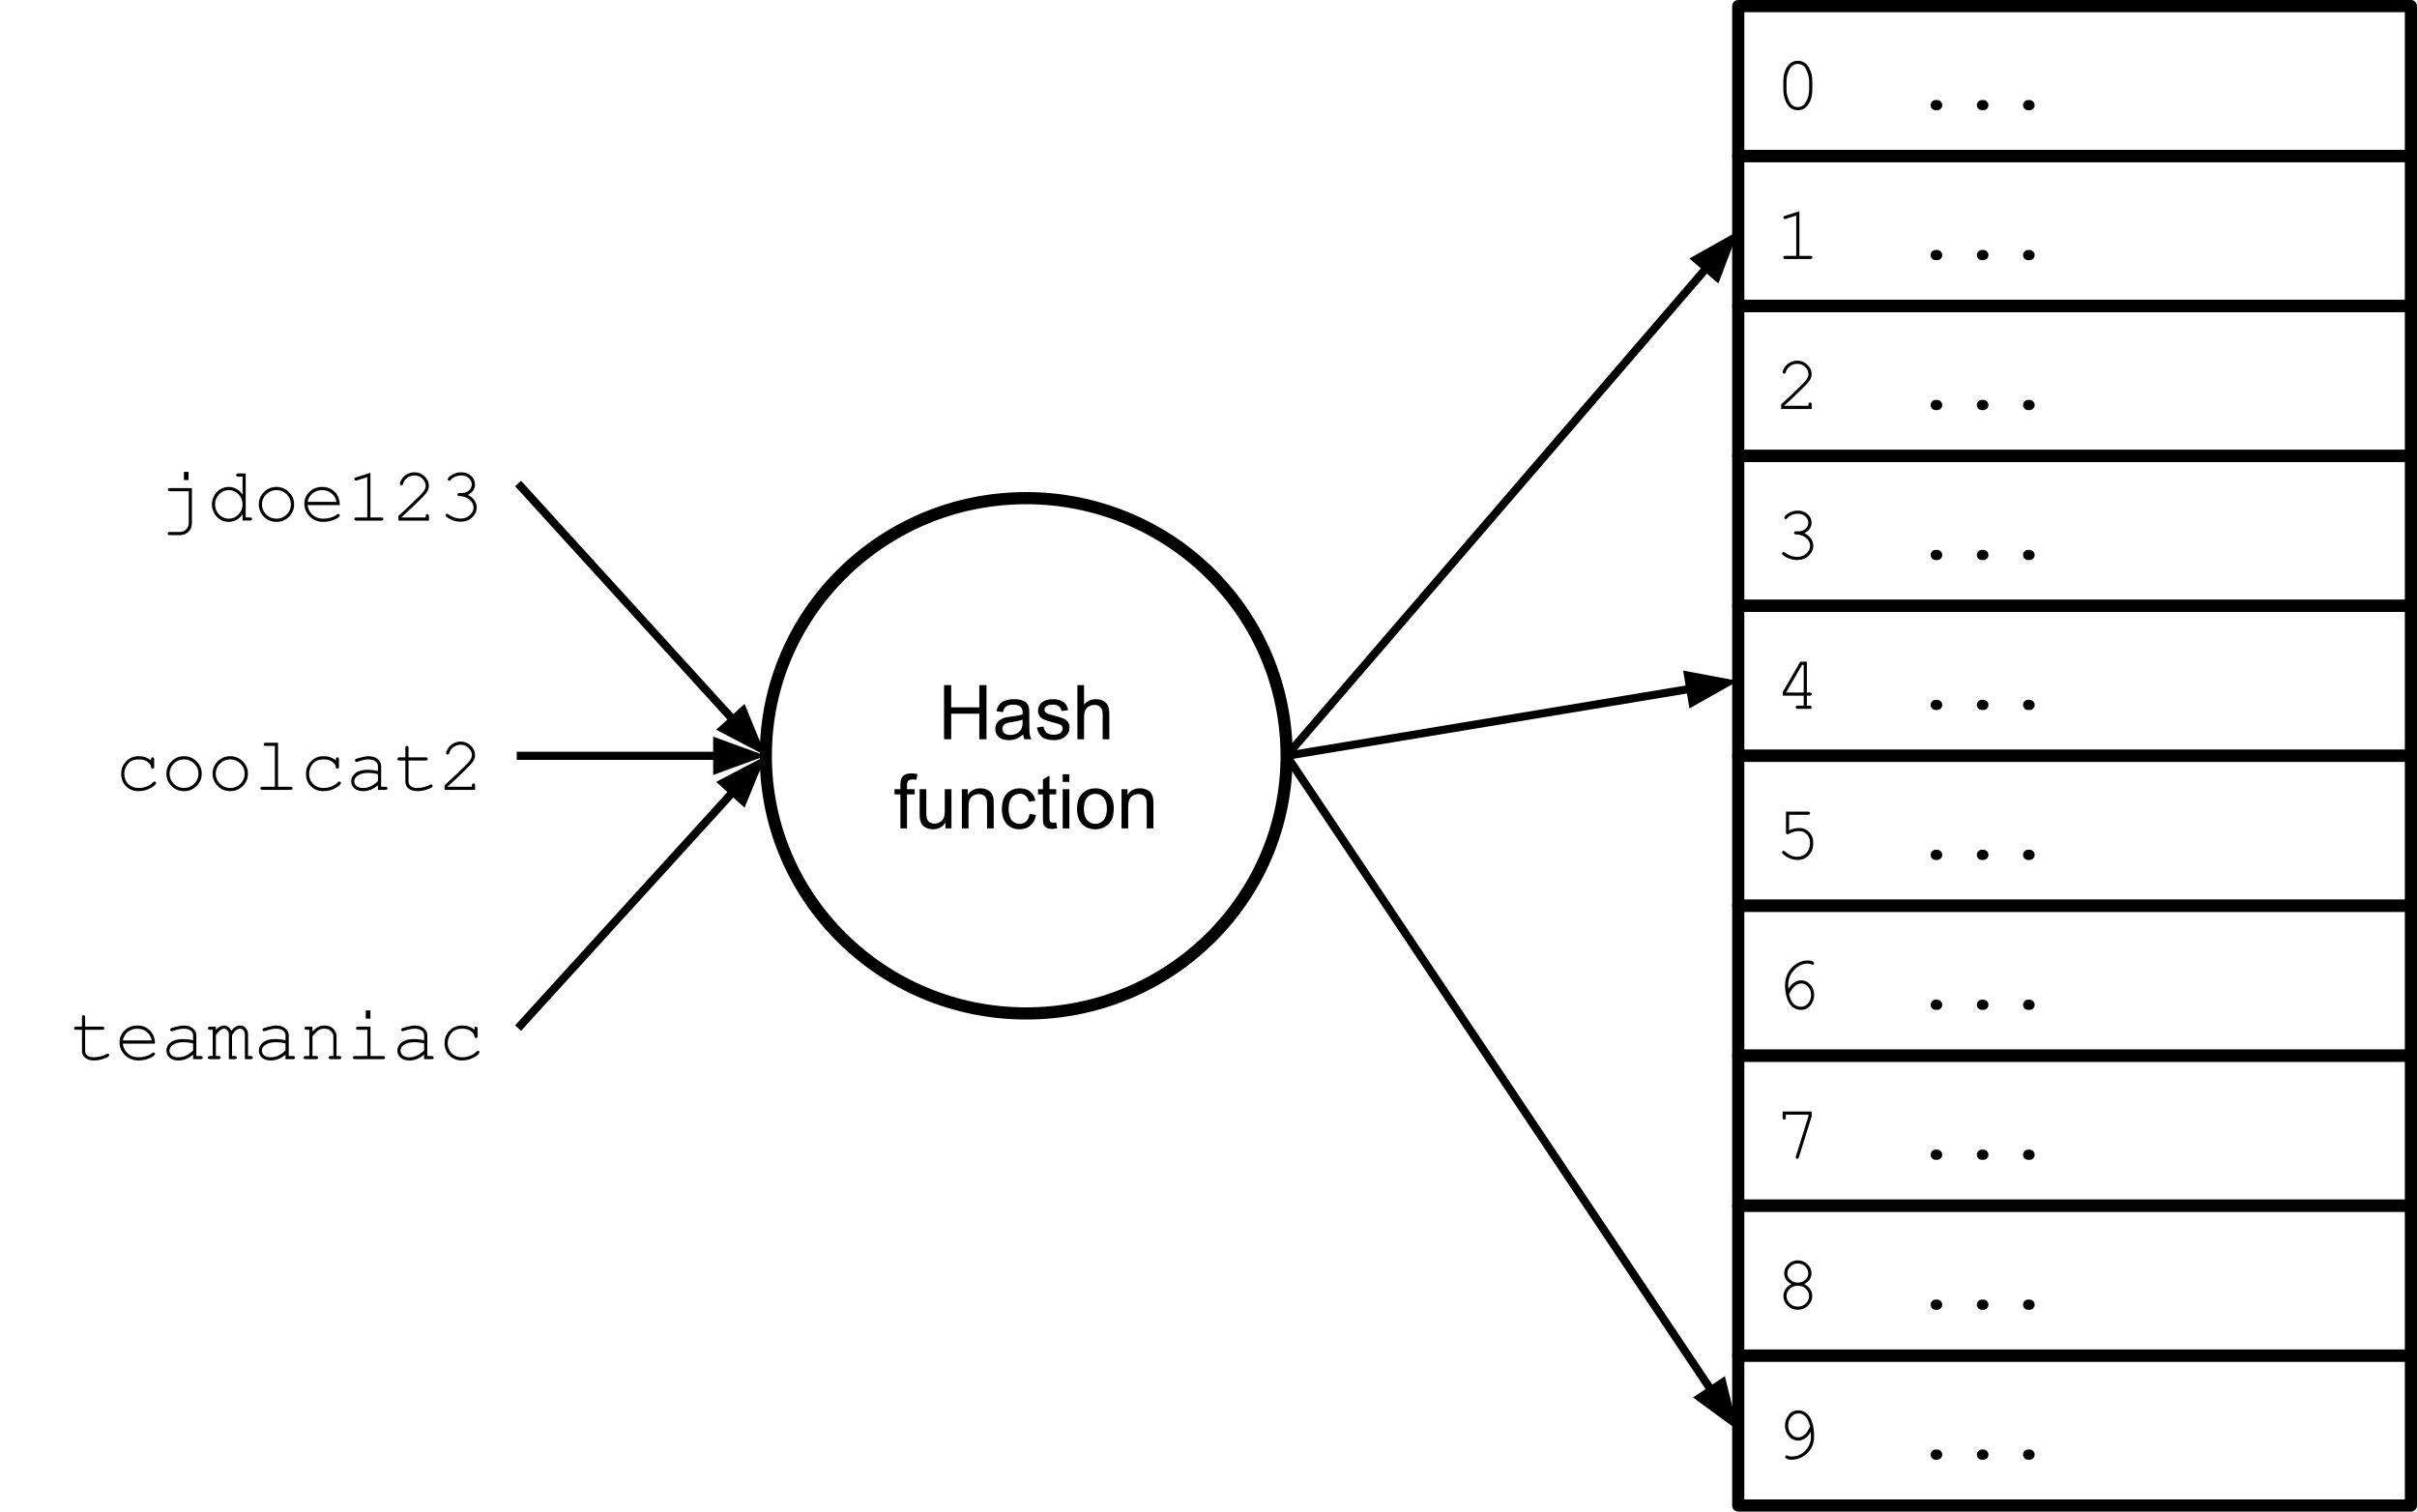 <?xml version="1.0" encoding="UTF-8" standalone="no"?>
<svg
   xmlns:dc="http://purl.org/dc/elements/1.1/"
   xmlns:cc="http://creativecommons.org/ns#"
   xmlns:rdf="http://www.w3.org/1999/02/22-rdf-syntax-ns#"
   xmlns:svg="http://www.w3.org/2000/svg"
   xmlns="http://www.w3.org/2000/svg"
   xmlns:sodipodi="http://sodipodi.sourceforge.net/DTD/sodipodi-0.dtd"
   xmlns:inkscape="http://www.inkscape.org/namespaces/inkscape"
   version="1.1"
   stroke-miterlimit="10"
   id="svg120"
   sodipodi:docname="hash2.svg"
   width="596.516"
   height="373.079"
   style="fill:none;stroke:none;stroke-linecap:square;stroke-miterlimit:10"
   inkscape:version="0.92.4 (5da689c313, 2019-01-14)">
  <defs
     id="defs124" />
  <sodipodi:namedview
     pagecolor="#ffffff"
     bordercolor="#666666"
     borderopacity="1"
     objecttolerance="10"
     gridtolerance="10"
     guidetolerance="10"
     inkscape:pageopacity="0"
     inkscape:pageshadow="2"
     inkscape:window-width="716"
     inkscape:window-height="480"
     id="namedview122"
     showgrid="false"
     inkscape:zoom="2.36"
     inkscape:cx="14"
     inkscape:cy="350.57873"
     inkscape:window-x="0"
     inkscape:window-y="0"
     inkscape:window-maximized="0"
     inkscape:current-layer="svg120" />
  <g
     clip-path="url(#p.0)"
     id="g118"
     transform="translate(-36,-27.5)">
    <path
       d="M 465,29 H 631.016 V 66.008 H 465 Z"
       id="path2"
       inkscape:connector-curvature="0"
       style="fill:#000000;fill-opacity:0;fill-rule:evenodd" />
    <path
       d="M 465,29 H 631.016 V 66.008 H 465 Z"
       id="path4"
       inkscape:connector-curvature="0"
       style="fill-rule:evenodd;stroke:#000000;stroke-width:3;stroke-linecap:butt;stroke-linejoin:round" />
    <path
       d="m 483.281,47.643 v 1.922 q 0,2.516 -1.203,3.984 -0.938,1.156 -2.359,1.156 -0.688,0 -1.297,-0.281 -0.609,-0.266 -1.031,-0.766 -0.266,-0.297 -0.594,-0.969 -0.312,-0.688 -0.453,-1.25 -0.219,-0.797 -0.219,-1.875 v -1.922 q 0,-2.531 1.203,-3.984 0.938,-1.156 2.359,-1.156 0.703,0 1.297,0.281 0.609,0.266 1.031,0.766 0.281,0.312 0.594,0.984 0.312,0.672 0.469,1.234 0.203,0.797 0.203,1.875 z M 482.5,47.736 q 0,-1.094 -0.312,-2.047 -0.312,-0.953 -0.703,-1.516 -0.234,-0.328 -0.594,-0.562 -0.531,-0.328 -1.188,-0.328 -1.312,0 -2.062,1.344 -0.734,1.328 -0.734,3.109 v 1.719 q 0,1.109 0.312,2.062 0.312,0.953 0.703,1.531 0.219,0.312 0.594,0.547 0.531,0.328 1.203,0.328 1.297,0 2.031,-1.344 0.75,-1.344 0.75,-3.125 z m 31.237,4.453 h 0.344 q 0.516,0 0.891,0.375 0.375,0.359 0.375,0.875 0,0.531 -0.375,0.906 -0.375,0.359 -0.891,0.359 h -0.344 q -0.516,0 -0.891,-0.359 -0.359,-0.375 -0.359,-0.891 0,-0.547 0.375,-0.906 0.375,-0.359 0.875,-0.359 z m 11.402,0 h 0.344 q 0.516,0 0.891,0.375 0.375,0.359 0.375,0.875 0,0.531 -0.375,0.906 -0.375,0.359 -0.891,0.359 h -0.344 q -0.516,0 -0.891,-0.359 -0.359,-0.375 -0.359,-0.891 0,-0.547 0.375,-0.906 0.375,-0.359 0.875,-0.359 z m 11.402,0 h 0.344 q 0.516,0 0.891,0.375 0.375,0.359 0.375,0.875 0,0.531 -0.375,0.906 -0.375,0.359 -0.891,0.359 h -0.344 q -0.516,0 -0.891,-0.359 -0.359,-0.375 -0.359,-0.891 0,-0.547 0.375,-0.906 0.375,-0.359 0.875,-0.359 z"
       id="path6"
       inkscape:connector-curvature="0"
       style="fill:#000000;fill-rule:nonzero" />
    <path
       d="m 465,66.008 h 166.016 v 37.008 H 465 Z"
       id="path8"
       inkscape:connector-curvature="0"
       style="fill:#000000;fill-opacity:0;fill-rule:evenodd" />
    <path
       d="m 465,66.008 h 166.016 v 37.008 H 465 Z"
       id="path10"
       inkscape:connector-curvature="0"
       style="fill-rule:evenodd;stroke:#000000;stroke-width:3;stroke-linecap:butt;stroke-linejoin:round" />
    <path
       d="m 480.094,79.635 v 11.016 h 2.672 q 0.266,0 0.391,0.109 0.125,0.109 0.125,0.281 0,0.172 -0.125,0.281 -0.125,0.109 -0.391,0.109 h -6.125 q -0.281,0 -0.406,-0.109 -0.125,-0.109 -0.125,-0.281 0,-0.172 0.125,-0.281 0.125,-0.109 0.406,-0.109 h 2.672 v -9.938 l -2.547,0.797 q -0.188,0.047 -0.266,0.047 -0.141,0 -0.266,-0.109 -0.109,-0.125 -0.109,-0.281 0,-0.141 0.094,-0.25 0.078,-0.078 0.312,-0.156 z m 33.643,9.562 h 0.344 q 0.516,0 0.891,0.375 0.375,0.359 0.375,0.875 0,0.531 -0.375,0.906 -0.375,0.359 -0.891,0.359 h -0.344 q -0.516,0 -0.891,-0.359 -0.359,-0.375 -0.359,-0.891 0,-0.547 0.375,-0.906 0.375,-0.359 0.875,-0.359 z m 11.402,0 h 0.344 q 0.516,0 0.891,0.375 0.375,0.359 0.375,0.875 0,0.531 -0.375,0.906 -0.375,0.359 -0.891,0.359 h -0.344 q -0.516,0 -0.891,-0.359 -0.359,-0.375 -0.359,-0.891 0,-0.547 0.375,-0.906 0.375,-0.359 0.875,-0.359 z m 11.402,0 h 0.344 q 0.516,0 0.891,0.375 0.375,0.359 0.375,0.875 0,0.531 -0.375,0.906 -0.375,0.359 -0.891,0.359 h -0.344 q -0.516,0 -0.891,-0.359 -0.359,-0.375 -0.359,-0.891 0,-0.547 0.375,-0.906 0.375,-0.359 0.875,-0.359 z"
       id="path12"
       inkscape:connector-curvature="0"
       style="fill:#000000;fill-rule:nonzero" />
    <path
       d="m 465,103.016 h 166.016 v 37.008 H 465 Z"
       id="path14"
       inkscape:connector-curvature="0"
       style="fill:#000000;fill-opacity:0;fill-rule:evenodd" />
    <path
       d="m 465,103.016 h 166.016 v 37.008 H 465 Z"
       id="path16"
       inkscape:connector-curvature="0"
       style="fill-rule:evenodd;stroke:#000000;stroke-width:3;stroke-linecap:butt;stroke-linejoin:round" />
    <path
       d="m 476.344,127.658 h 5.984 v -0.297 q 0,-0.281 0.109,-0.406 0.109,-0.125 0.297,-0.125 0.156,0 0.266,0.125 0.125,0.125 0.125,0.406 v 1.078 h -7.531 v -1.156 q 2.375,-2.125 4.609,-4.344 1.047,-1.016 1.438,-1.5 0.391,-0.484 0.531,-0.844 0.156,-0.375 0.156,-0.75 0,-1 -0.812,-1.766 -0.812,-0.781 -1.953,-0.781 -1.016,0 -1.812,0.594 -0.781,0.578 -1.016,1.453 -0.047,0.219 -0.141,0.281 -0.109,0.094 -0.25,0.094 -0.156,0 -0.266,-0.109 -0.109,-0.109 -0.109,-0.25 0,-0.453 0.484,-1.203 0.484,-0.766 1.344,-1.203 0.859,-0.438 1.766,-0.438 1.453,0 2.5,1.016 1.047,1 1.047,2.281 0,0.547 -0.172,1 -0.172,0.438 -0.609,0.984 -0.422,0.531 -1.516,1.609 -2.734,2.703 -4.469,4.203 z m 37.393,-1.453 h 0.344 q 0.516,0 0.891,0.375 0.375,0.359 0.375,0.875 0,0.531 -0.375,0.906 -0.375,0.359 -0.891,0.359 h -0.344 q -0.516,0 -0.891,-0.359 -0.359,-0.375 -0.359,-0.891 0,-0.547 0.375,-0.906 0.375,-0.359 0.875,-0.359 z m 11.402,0 h 0.344 q 0.516,0 0.891,0.375 0.375,0.359 0.375,0.875 0,0.531 -0.375,0.906 -0.375,0.359 -0.891,0.359 h -0.344 q -0.516,0 -0.891,-0.359 -0.359,-0.375 -0.359,-0.891 0,-0.547 0.375,-0.906 0.375,-0.359 0.875,-0.359 z m 11.402,0 h 0.344 q 0.516,0 0.891,0.375 0.375,0.359 0.375,0.875 0,0.531 -0.375,0.906 -0.375,0.359 -0.891,0.359 h -0.344 q -0.516,0 -0.891,-0.359 -0.359,-0.375 -0.359,-0.891 0,-0.547 0.375,-0.906 0.375,-0.359 0.875,-0.359 z"
       id="path18"
       inkscape:connector-curvature="0"
       style="fill:#000000;fill-rule:nonzero" />
    <path
       d="m 465,140.024 h 166.016 v 37.008 H 465 Z"
       id="path20"
       inkscape:connector-curvature="0"
       style="fill:#000000;fill-opacity:0;fill-rule:evenodd" />
    <path
       d="m 465,140.024 h 166.016 v 37.008 H 465 Z"
       id="path22"
       inkscape:connector-curvature="0"
       style="fill-rule:evenodd;stroke:#000000;stroke-width:3;stroke-linecap:butt;stroke-linejoin:round" />
    <path
       d="m 481.297,159.104 q 1.078,0.484 1.641,1.328 0.578,0.844 0.578,1.75 0,1.406 -1.141,2.484 -1.141,1.062 -2.844,1.062 -1,0 -2.078,-0.422 -1.078,-0.438 -1.5,-0.875 -0.141,-0.156 -0.141,-0.328 0,-0.141 0.094,-0.25 0.109,-0.109 0.266,-0.109 0.141,0 0.328,0.141 1.438,1.062 3.047,1.062 1.359,0 2.266,-0.844 0.922,-0.859 0.922,-1.891 0,-0.703 -0.453,-1.359 -0.453,-0.672 -1.297,-1.062 -0.844,-0.391 -1.703,-0.391 -0.281,0 -0.406,-0.094 -0.109,-0.109 -0.109,-0.281 0,-0.172 0.109,-0.281 0.109,-0.109 0.344,-0.109 h 0.672 q 1.047,0 1.719,-0.641 0.688,-0.641 0.688,-1.484 0,-0.875 -0.719,-1.531 -0.703,-0.672 -1.859,-0.672 -0.797,0 -1.484,0.281 -0.672,0.281 -1.078,0.75 -0.156,0.188 -0.234,0.234 -0.078,0.047 -0.172,0.047 -0.156,0 -0.281,-0.109 -0.109,-0.109 -0.109,-0.266 0,-0.359 0.812,-0.938 1.125,-0.781 2.547,-0.781 1.484,0 2.422,0.891 0.953,0.875 0.953,2.109 0,0.781 -0.453,1.484 -0.453,0.688 -1.344,1.094 z m 32.44,4.109 h 0.344 q 0.516,0 0.891,0.375 0.375,0.359 0.375,0.875 0,0.531 -0.375,0.906 -0.375,0.359 -0.891,0.359 h -0.344 q -0.516,0 -0.891,-0.359 -0.359,-0.375 -0.359,-0.891 0,-0.547 0.375,-0.906 0.375,-0.359 0.875,-0.359 z m 11.402,0 h 0.344 q 0.516,0 0.891,0.375 0.375,0.359 0.375,0.875 0,0.531 -0.375,0.906 -0.375,0.359 -0.891,0.359 h -0.344 q -0.516,0 -0.891,-0.359 -0.359,-0.375 -0.359,-0.891 0,-0.547 0.375,-0.906 0.375,-0.359 0.875,-0.359 z m 11.402,0 h 0.344 q 0.516,0 0.891,0.375 0.375,0.359 0.375,0.875 0,0.531 -0.375,0.906 -0.375,0.359 -0.891,0.359 h -0.344 q -0.516,0 -0.891,-0.359 -0.359,-0.375 -0.359,-0.891 0,-0.547 0.375,-0.906 0.375,-0.359 0.875,-0.359 z"
       id="path24"
       inkscape:connector-curvature="0"
       style="fill:#000000;fill-rule:nonzero" />
    <path
       d="m 465,177.031 h 166.016 v 37.008 H 465 Z"
       id="path26"
       inkscape:connector-curvature="0"
       style="fill:#000000;fill-opacity:0;fill-rule:evenodd" />
    <path
       d="m 465,177.031 h 166.016 v 37.008 H 465 Z"
       id="path28"
       inkscape:connector-curvature="0"
       style="fill-rule:evenodd;stroke:#000000;stroke-width:3;stroke-linecap:butt;stroke-linejoin:round" />
    <path
       d="m 481.156,199.205 h -5.172 v -0.906 l 4.328,-7.484 h 1.625 v 7.609 h 0.656 q 0.281,0 0.406,0.109 0.125,0.094 0.125,0.281 0,0.156 -0.125,0.281 -0.125,0.109 -0.406,0.109 h -0.656 v 2.469 h 0.656 q 0.281,0 0.406,0.109 0.125,0.109 0.125,0.281 0,0.172 -0.125,0.281 -0.125,0.109 -0.406,0.109 h -2.891 q -0.297,0 -0.422,-0.109 -0.109,-0.109 -0.109,-0.281 0,-0.172 0.109,-0.281 0.125,-0.109 0.422,-0.109 h 1.453 z m 0,-0.781 v -6.828 H 480.75 l -3.953,6.828 z m 32.581,1.797 h 0.344 q 0.516,0 0.891,0.375 0.375,0.359 0.375,0.875 0,0.531 -0.375,0.906 -0.375,0.359 -0.891,0.359 h -0.344 q -0.516,0 -0.891,-0.359 -0.359,-0.375 -0.359,-0.891 0,-0.547 0.375,-0.906 0.375,-0.359 0.875,-0.359 z m 11.402,0 h 0.344 q 0.516,0 0.891,0.375 0.375,0.359 0.375,0.875 0,0.531 -0.375,0.906 -0.375,0.359 -0.891,0.359 h -0.344 q -0.516,0 -0.891,-0.359 -0.359,-0.375 -0.359,-0.891 0,-0.547 0.375,-0.906 0.375,-0.359 0.875,-0.359 z m 11.402,0 h 0.344 q 0.516,0 0.891,0.375 0.375,0.359 0.375,0.875 0,0.531 -0.375,0.906 -0.375,0.359 -0.891,0.359 h -0.344 q -0.516,0 -0.891,-0.359 -0.359,-0.375 -0.359,-0.891 0,-0.547 0.375,-0.906 0.375,-0.359 0.875,-0.359 z"
       id="path30"
       inkscape:connector-curvature="0"
       style="fill:#000000;fill-rule:nonzero" />
    <path
       d="m 465,214.039 h 166.016 v 37.008 H 465 Z"
       id="path32"
       inkscape:connector-curvature="0"
       style="fill:#000000;fill-opacity:0;fill-rule:evenodd" />
    <path
       d="m 465,214.039 h 166.016 v 37.008 H 465 Z"
       id="path34"
       inkscape:connector-curvature="0"
       style="fill-rule:evenodd;stroke:#000000;stroke-width:3;stroke-linecap:butt;stroke-linejoin:round" />
    <path
       d="m 477.547,228.604 v 3.812 q 0.688,-0.281 1.312,-0.422 0.641,-0.141 1.203,-0.141 1.469,0 2.453,1.031 1,1.016 1,2.703 0,1.859 -1.125,3.016 -1.109,1.141 -2.781,1.141 -1.094,0 -2.125,-0.5 -0.719,-0.344 -1.312,-0.844 -0.359,-0.312 -0.359,-0.516 0,-0.172 0.109,-0.281 0.125,-0.109 0.266,-0.109 0.156,0 0.344,0.156 1.391,1.312 3.047,1.312 1.359,0 2.25,-0.922 0.891,-0.938 0.891,-2.5 0,-1.312 -0.766,-2.109 -0.766,-0.812 -1.953,-0.812 -1.219,0 -2.438,0.641 -0.297,0.156 -0.422,0.156 -0.156,0 -0.266,-0.109 -0.094,-0.109 -0.094,-0.312 v -5.172 h 5.422 q 0.281,0 0.406,0.109 0.125,0.109 0.125,0.281 0,0.172 -0.125,0.281 -0.125,0.109 -0.406,0.109 z m 36.19,8.625 h 0.344 q 0.516,0 0.891,0.375 0.375,0.359 0.375,0.875 0,0.531 -0.375,0.906 -0.375,0.359 -0.891,0.359 h -0.344 q -0.516,0 -0.891,-0.359 -0.359,-0.375 -0.359,-0.891 0,-0.547 0.375,-0.906 0.375,-0.359 0.875,-0.359 z m 11.402,0 h 0.344 q 0.516,0 0.891,0.375 0.375,0.359 0.375,0.875 0,0.531 -0.375,0.906 -0.375,0.359 -0.891,0.359 h -0.344 q -0.516,0 -0.891,-0.359 -0.359,-0.375 -0.359,-0.891 0,-0.547 0.375,-0.906 0.375,-0.359 0.875,-0.359 z m 11.402,0 h 0.344 q 0.516,0 0.891,0.375 0.375,0.359 0.375,0.875 0,0.531 -0.375,0.906 -0.375,0.359 -0.891,0.359 h -0.344 q -0.516,0 -0.891,-0.359 -0.359,-0.375 -0.359,-0.891 0,-0.547 0.375,-0.906 0.375,-0.359 0.875,-0.359 z"
       id="path36"
       inkscape:connector-curvature="0"
       style="fill:#000000;fill-rule:nonzero" />
    <path
       d="m 465,251.047 h 166.016 v 37.008 H 465 Z"
       id="path38"
       inkscape:connector-curvature="0"
       style="fill:#000000;fill-opacity:0;fill-rule:evenodd" />
    <path
       d="m 465,251.047 h 166.016 v 37.008 H 465 Z"
       id="path40"
       inkscape:connector-curvature="0"
       style="fill-rule:evenodd;stroke:#000000;stroke-width:3;stroke-linecap:butt;stroke-linejoin:round" />
    <path
       d="m 477.375,271.549 q 0.719,-1.078 1.484,-1.578 0.766,-0.516 1.703,-0.516 1.25,0 2.203,1.047 0.969,1.031 0.969,2.547 0,1.391 -0.875,2.547 -0.875,1.156 -2.438,1.156 -1,0 -1.875,-0.625 -0.875,-0.625 -1.391,-1.906 -0.609,-1.609 -0.609,-3.562 0,-1.469 0.578,-2.719 0.453,-0.984 1.188,-1.719 0.75,-0.734 1.734,-1.203 0.984,-0.469 2.141,-0.469 0.781,0 1.297,0.312 0.219,0.141 0.219,0.375 0,0.172 -0.109,0.281 -0.094,0.094 -0.25,0.094 -0.125,0 -0.281,-0.094 -0.391,-0.188 -0.953,-0.188 -1.812,0 -3.297,1.562 -1.484,1.547 -1.484,3.703 0,0.297 0.047,0.953 z m 0.172,1.281 q 0.359,1.688 1.109,2.422 0.766,0.719 1.797,0.719 1.031,0 1.766,-0.812 0.75,-0.812 0.75,-2.109 0,-1.219 -0.75,-2.016 -0.734,-0.797 -1.672,-0.797 -0.906,0 -1.734,0.766 -0.562,0.516 -1.266,1.828 z m 36.19,1.406 h 0.344 q 0.516,0 0.891,0.375 0.375,0.359 0.375,0.875 0,0.531 -0.375,0.906 -0.375,0.359 -0.891,0.359 h -0.344 q -0.516,0 -0.891,-0.359 -0.359,-0.375 -0.359,-0.891 0,-0.547 0.375,-0.906 0.375,-0.359 0.875,-0.359 z m 11.402,0 h 0.344 q 0.516,0 0.891,0.375 0.375,0.359 0.375,0.875 0,0.531 -0.375,0.906 -0.375,0.359 -0.891,0.359 h -0.344 q -0.516,0 -0.891,-0.359 -0.359,-0.375 -0.359,-0.891 0,-0.547 0.375,-0.906 0.375,-0.359 0.875,-0.359 z m 11.402,0 h 0.344 q 0.516,0 0.891,0.375 0.375,0.359 0.375,0.875 0,0.531 -0.375,0.906 -0.375,0.359 -0.891,0.359 h -0.344 q -0.516,0 -0.891,-0.359 -0.359,-0.375 -0.359,-0.891 0,-0.547 0.375,-0.906 0.375,-0.359 0.875,-0.359 z"
       id="path42"
       inkscape:connector-curvature="0"
       style="fill:#000000;fill-rule:nonzero" />
    <path
       d="m 465,288.055 h 166.016 v 37.008 H 465 Z"
       id="path44"
       inkscape:connector-curvature="0"
       style="fill:#000000;fill-opacity:0;fill-rule:evenodd" />
    <path
       d="m 465,288.055 h 166.016 v 37.008 H 465 Z"
       id="path46"
       inkscape:connector-curvature="0"
       style="fill-rule:evenodd;stroke:#000000;stroke-width:3;stroke-linecap:butt;stroke-linejoin:round" />
    <path
       d="m 482.328,302.979 v -0.359 h -5.594 v 0.688 q 0,0.281 -0.109,0.406 -0.094,0.109 -0.281,0.109 -0.156,0 -0.281,-0.109 -0.109,-0.125 -0.109,-0.406 v -1.469 h 7.156 v 1.234 l -3.141,10.031 q -0.062,0.234 -0.172,0.312 -0.094,0.078 -0.234,0.078 -0.156,0 -0.281,-0.109 -0.109,-0.109 -0.109,-0.266 0,-0.094 0.062,-0.25 z m 31.409,8.266 h 0.344 q 0.516,0 0.891,0.375 0.375,0.359 0.375,0.875 0,0.531 -0.375,0.906 -0.375,0.359 -0.891,0.359 h -0.344 q -0.516,0 -0.891,-0.359 -0.359,-0.375 -0.359,-0.891 0,-0.547 0.375,-0.906 0.375,-0.359 0.875,-0.359 z m 11.402,0 h 0.344 q 0.516,0 0.891,0.375 0.375,0.359 0.375,0.875 0,0.531 -0.375,0.906 -0.375,0.359 -0.891,0.359 h -0.344 q -0.516,0 -0.891,-0.359 -0.359,-0.375 -0.359,-0.891 0,-0.547 0.375,-0.906 0.375,-0.359 0.875,-0.359 z m 11.402,0 h 0.344 q 0.516,0 0.891,0.375 0.375,0.359 0.375,0.875 0,0.531 -0.375,0.906 -0.375,0.359 -0.891,0.359 h -0.344 q -0.516,0 -0.891,-0.359 -0.359,-0.375 -0.359,-0.891 0,-0.547 0.375,-0.906 0.375,-0.359 0.875,-0.359 z"
       id="path48"
       inkscape:connector-curvature="0"
       style="fill:#000000;fill-rule:nonzero" />
    <path
       d="m 465,325.063 h 166.016 v 37.008 H 465 Z"
       id="path50"
       inkscape:connector-curvature="0"
       style="fill:#000000;fill-opacity:0;fill-rule:evenodd" />
    <path
       d="m 465,325.063 h 166.016 v 37.008 H 465 Z"
       id="path52"
       inkscape:connector-curvature="0"
       style="fill-rule:evenodd;stroke:#000000;stroke-width:3;stroke-linecap:butt;stroke-linejoin:round" />
    <path
       d="m 481.297,344.44 q 0.984,0.484 1.469,1.266 0.5,0.766 0.5,1.656 0,1.375 -1.047,2.391 -1.031,1.016 -2.516,1.016 -1.484,0 -2.531,-1.016 -1.031,-1.016 -1.031,-2.391 0,-0.891 0.5,-1.656 0.5,-0.781 1.484,-1.266 -0.859,-0.484 -1.25,-1.016 -0.531,-0.75 -0.531,-1.656 0,-1.281 0.984,-2.234 0.984,-0.969 2.375,-0.969 1.406,0 2.391,0.969 0.984,0.953 0.984,2.234 0,0.906 -0.547,1.656 -0.375,0.531 -1.234,1.016 z m 0.984,-2.641 q 0,-1 -0.75,-1.719 -0.75,-0.734 -1.828,-0.734 -1.078,0 -1.828,0.734 -0.75,0.719 -0.75,1.703 0,0.906 0.734,1.594 0.75,0.688 1.844,0.688 1.094,0 1.828,-0.688 0.75,-0.688 0.75,-1.578 z m 0.203,5.578 q 0,-1.031 -0.797,-1.781 -0.797,-0.766 -1.984,-0.766 -1.188,0 -1.984,0.766 -0.797,0.75 -0.797,1.766 0,1.062 0.797,1.844 0.812,0.781 1.984,0.781 1.188,0 1.984,-0.781 0.797,-0.781 0.797,-1.828 z m 31.252,0.875 h 0.344 q 0.516,0 0.891,0.375 0.375,0.359 0.375,0.875 0,0.531 -0.375,0.906 -0.375,0.359 -0.891,0.359 h -0.344 q -0.516,0 -0.891,-0.359 -0.359,-0.375 -0.359,-0.891 0,-0.547 0.375,-0.906 0.375,-0.359 0.875,-0.359 z m 11.402,0 h 0.344 q 0.516,0 0.891,0.375 0.375,0.359 0.375,0.875 0,0.531 -0.375,0.906 -0.375,0.359 -0.891,0.359 h -0.344 q -0.516,0 -0.891,-0.359 -0.359,-0.375 -0.359,-0.891 0,-0.547 0.375,-0.906 0.375,-0.359 0.875,-0.359 z m 11.402,0 h 0.344 q 0.516,0 0.891,0.375 0.375,0.359 0.375,0.875 0,0.531 -0.375,0.906 -0.375,0.359 -0.891,0.359 h -0.344 q -0.516,0 -0.891,-0.359 -0.359,-0.375 -0.359,-0.891 0,-0.547 0.375,-0.906 0.375,-0.359 0.875,-0.359 z"
       id="path54"
       inkscape:connector-curvature="0"
       style="fill:#000000;fill-rule:nonzero" />
    <path
       d="m 465,362.071 h 166.016 v 37.008 H 465 Z"
       id="path56"
       inkscape:connector-curvature="0"
       style="fill:#000000;fill-opacity:0;fill-rule:evenodd" />
    <path
       d="m 465,362.071 h 166.016 v 37.008 H 465 Z"
       id="path58"
       inkscape:connector-curvature="0"
       style="fill-rule:evenodd;stroke:#000000;stroke-width:3;stroke-linecap:butt;stroke-linejoin:round" />
    <path
       d="m 482.891,380.901 q -0.594,1.078 -1.422,1.625 -0.828,0.531 -1.703,0.531 -0.812,0 -1.578,-0.469 -0.75,-0.469 -1.203,-1.359 -0.438,-0.891 -0.438,-1.875 0,-1.438 0.891,-2.609 0.891,-1.172 2.375,-1.172 1.047,0 1.922,0.656 0.875,0.656 1.359,1.906 0.625,1.609 0.625,3.734 0,1.656 -0.531,2.75 -0.359,0.734 -1.047,1.438 -0.672,0.688 -1.531,1.125 -1.156,0.594 -2.422,0.594 -0.844,0 -1.359,-0.312 -0.25,-0.156 -0.25,-0.375 0,-0.156 0.109,-0.266 0.109,-0.109 0.266,-0.109 0.125,0 0.328,0.109 0.359,0.172 0.844,0.172 1.969,0 3.391,-1.422 1.422,-1.422 1.422,-3.578 0,-0.375 -0.047,-1.094 z M 482.75,379.604 q -0.5,-1.875 -1.234,-2.562 -0.719,-0.688 -1.688,-0.688 -1,0 -1.75,0.844 -0.75,0.828 -0.75,2.141 0,1.266 0.75,2.109 0.75,0.828 1.703,0.828 0.547,0 1.078,-0.297 0.531,-0.297 1.016,-0.891 0.297,-0.406 0.875,-1.484 z m 30.987,5.656 h 0.344 q 0.516,0 0.891,0.375 0.375,0.359 0.375,0.875 0,0.531 -0.375,0.906 -0.375,0.359 -0.891,0.359 h -0.344 q -0.516,0 -0.891,-0.359 -0.359,-0.375 -0.359,-0.891 0,-0.547 0.375,-0.906 0.375,-0.359 0.875,-0.359 z m 11.402,0 h 0.344 q 0.516,0 0.891,0.375 0.375,0.359 0.375,0.875 0,0.531 -0.375,0.906 -0.375,0.359 -0.891,0.359 h -0.344 q -0.516,0 -0.891,-0.359 -0.359,-0.375 -0.359,-0.891 0,-0.547 0.375,-0.906 0.375,-0.359 0.875,-0.359 z m 11.402,0 h 0.344 q 0.516,0 0.891,0.375 0.375,0.359 0.375,0.875 0,0.531 -0.375,0.906 -0.375,0.359 -0.891,0.359 h -0.344 q -0.516,0 -0.891,-0.359 -0.359,-0.375 -0.359,-0.891 0,-0.547 0.375,-0.906 0.375,-0.359 0.875,-0.359 z"
       id="path60"
       inkscape:connector-curvature="0"
       style="fill:#000000;fill-rule:nonzero" />
    <path
       d="m 225,214.039 v 0 c 0,-35.12 28.774,-63.591 64.268,-63.591 v 0 c 17.045,0 33.392,6.7 45.444,18.625 12.053,11.926 18.824,28.1 18.824,44.965 v 0 c 0,35.12 -28.774,63.591 -64.268,63.591 v 0 C 253.774,277.63 225,249.159 225,214.039 Z"
       id="path62"
       inkscape:connector-curvature="0"
       style="fill:#000000;fill-opacity:0;fill-rule:evenodd" />
    <path
       d="m 225,214.039 v 0 c 0,-35.12 28.774,-63.591 64.268,-63.591 v 0 c 17.045,0 33.392,6.7 45.444,18.625 12.053,11.926 18.824,28.1 18.824,44.965 v 0 c 0,35.12 -28.774,63.591 -64.268,63.591 v 0 C 253.774,277.63 225,249.159 225,214.039 Z"
       id="path64"
       inkscape:connector-curvature="0"
       style="fill-rule:evenodd;stroke:#000000;stroke-width:3;stroke-linecap:butt;stroke-linejoin:round" />
    <path
       d="m 268.991,209.959 v -13.359 h 1.766 v 5.484 h 6.938 v -5.484 h 1.766 v 13.359 h -1.766 v -6.297 h -6.938 v 6.297 z m 19.52,-1.188 q -0.922,0.766 -1.766,1.094 -0.828,0.312 -1.797,0.312 -1.594,0 -2.453,-0.781 -0.859,-0.781 -0.859,-1.984 0,-0.719 0.328,-1.297 0.328,-0.594 0.844,-0.938 0.531,-0.359 1.188,-0.547 0.469,-0.125 1.453,-0.25 1.984,-0.234 2.922,-0.562 0.016,-0.344 0.016,-0.422 0,-1 -0.469,-1.422 -0.625,-0.547 -1.875,-0.547 -1.156,0 -1.703,0.406 -0.547,0.406 -0.812,1.422 l -1.609,-0.219 q 0.219,-1.016 0.719,-1.641 0.5,-0.641 1.453,-0.984 0.953,-0.344 2.188,-0.344 1.25,0 2.016,0.297 0.781,0.281 1.141,0.734 0.375,0.438 0.516,1.109 0.078,0.422 0.078,1.516 v 2.188 q 0,2.281 0.109,2.891 0.109,0.594 0.406,1.156 h -1.703 q -0.266,-0.516 -0.328,-1.188 z m -0.141,-3.672 q -0.891,0.375 -2.672,0.625 -1.016,0.141 -1.438,0.328 -0.422,0.188 -0.656,0.531 -0.219,0.344 -0.219,0.781 0,0.656 0.5,1.094 0.5,0.438 1.453,0.438 0.938,0 1.672,-0.406 0.75,-0.422 1.094,-1.141 0.266,-0.562 0.266,-1.641 z m 3.548,1.969 1.625,-0.25 q 0.125,0.969 0.75,1.5 0.625,0.516 1.75,0.516 1.125,0 1.672,-0.453 0.547,-0.469 0.547,-1.094 0,-0.547 -0.484,-0.875 -0.328,-0.219 -1.672,-0.547 -1.812,-0.469 -2.516,-0.797 -0.688,-0.328 -1.047,-0.906 -0.359,-0.594 -0.359,-1.312 0,-0.641 0.297,-1.188 0.297,-0.562 0.812,-0.922 0.375,-0.281 1.031,-0.469 0.672,-0.203 1.422,-0.203 1.141,0 2,0.328 0.859,0.328 1.266,0.891 0.422,0.562 0.578,1.5 l -1.609,0.219 q -0.109,-0.75 -0.641,-1.172 -0.516,-0.422 -1.469,-0.422 -1.141,0 -1.625,0.375 -0.469,0.375 -0.469,0.875 0,0.312 0.188,0.578 0.203,0.266 0.641,0.438 0.234,0.094 1.438,0.422 1.75,0.453 2.438,0.75 0.688,0.297 1.078,0.859 0.391,0.562 0.391,1.406 0,0.828 -0.484,1.547 -0.469,0.719 -1.375,1.125 -0.906,0.391 -2.047,0.391 -1.875,0 -2.875,-0.781 -0.984,-0.781 -1.25,-2.328 z m 9.984,2.891 v -13.359 h 1.641 v 4.797 q 1.141,-1.328 2.891,-1.328 1.078,0 1.859,0.422 0.797,0.422 1.141,1.172 0.344,0.75 0.344,2.172 v 6.125 H 308.137 v -6.125 q 0,-1.234 -0.531,-1.797 -0.531,-0.562 -1.516,-0.562 -0.719,0 -1.359,0.391 -0.641,0.375 -0.922,1.016 -0.266,0.641 -0.266,1.781 v 5.297 z"
       id="path66"
       inkscape:connector-curvature="0"
       style="fill:#000000;fill-rule:nonzero" />
    <path
       d="m 258.221,231.959 v -8.406 h -1.453 v -1.266 h 1.453 v -1.031 q 0,-0.969 0.172,-1.453 0.234,-0.641 0.828,-1.031 0.594,-0.391 1.672,-0.391 0.688,0 1.531,0.156 l -0.25,1.438 q -0.5,-0.094 -0.953,-0.094 -0.75,0 -1.062,0.328 -0.312,0.312 -0.312,1.188 v 0.891 h 1.891 v 1.266 h -1.891 v 8.406 z m 11.121,0 v -1.422 q -1.125,1.641 -3.062,1.641 -0.859,0 -1.609,-0.328 -0.734,-0.328 -1.094,-0.828 -0.359,-0.5 -0.5,-1.219 -0.109,-0.469 -0.109,-1.531 v -5.984 h 1.641 v 5.359 q 0,1.281 0.109,1.734 0.156,0.641 0.656,1.016 0.5,0.375 1.234,0.375 0.734,0 1.375,-0.375 0.656,-0.391 0.922,-1.031 0.266,-0.656 0.266,-1.891 v -5.188 h 1.641 v 9.672 z m 4.048,0 v -9.672 h 1.469 v 1.375 q 1.062,-1.594 3.078,-1.594 0.875,0 1.609,0.312 0.734,0.312 1.094,0.828 0.375,0.5 0.516,1.203 0.094,0.453 0.094,1.594 v 5.953 h -1.641 v -5.891 q 0,-1 -0.203,-1.484 -0.188,-0.5 -0.672,-0.797 -0.484,-0.297 -1.141,-0.297 -1.047,0 -1.812,0.672 -0.75,0.656 -0.75,2.516 v 5.281 z m 16.688,-3.547 1.609,0.219 q -0.266,1.656 -1.359,2.609 -1.078,0.938 -2.672,0.938 -1.984,0 -3.188,-1.297 -1.203,-1.297 -1.203,-3.719 0,-1.578 0.516,-2.75 0.516,-1.172 1.578,-1.75 1.062,-0.594 2.312,-0.594 1.578,0 2.578,0.797 1,0.797 1.281,2.266 l -1.594,0.234 q -0.234,-0.969 -0.812,-1.453 -0.578,-0.5 -1.391,-0.5 -1.234,0 -2.016,0.891 -0.781,0.891 -0.781,2.812 0,1.953 0.75,2.844 0.75,0.875 1.953,0.875 0.969,0 1.609,-0.594 0.656,-0.594 0.828,-1.828 z m 6.594,2.078 0.234,1.453 q -0.688,0.141 -1.234,0.141 -0.891,0 -1.391,-0.281 -0.484,-0.281 -0.688,-0.734 -0.203,-0.469 -0.203,-1.938 v -5.578 h -1.203 v -1.266 h 1.203 v -2.391 l 1.625,-0.984 v 3.375 h 1.656 v 1.266 h -1.656 v 5.672 q 0,0.688 0.078,0.891 0.094,0.203 0.281,0.328 0.203,0.109 0.578,0.109 0.266,0 0.719,-0.062 z m 1.605,-10 v -1.891 h 1.641 v 1.891 z m 0,11.469 v -9.672 h 1.641 v 9.672 z m 3.535,-4.844 q 0,-2.688 1.484,-3.969 1.25,-1.078 3.047,-1.078 2,0 3.266,1.312 1.266,1.297 1.266,3.609 0,1.859 -0.562,2.938 -0.562,1.062 -1.641,1.656 -1.062,0.594 -2.328,0.594 -2.031,0 -3.281,-1.297 -1.25,-1.312 -1.25,-3.766 z m 1.688,0 q 0,1.859 0.797,2.797 0.812,0.922 2.047,0.922 1.219,0 2.031,-0.922 0.812,-0.938 0.812,-2.844 0,-1.797 -0.812,-2.719 -0.812,-0.922 -2.031,-0.922 -1.234,0 -2.047,0.922 -0.797,0.906 -0.797,2.766 z m 9.298,4.844 v -9.672 h 1.469 v 1.375 q 1.062,-1.594 3.078,-1.594 0.875,0 1.609,0.312 0.734,0.312 1.094,0.828 0.375,0.5 0.516,1.203 0.094,0.453 0.094,1.594 v 5.953 h -1.641 v -5.891 q 0,-1 -0.203,-1.484 -0.188,-0.5 -0.672,-0.797 -0.484,-0.297 -1.141,-0.297 -1.047,0 -1.812,0.672 -0.75,0.656 -0.75,2.516 v 5.281 z"
       id="path68"
       inkscape:connector-curvature="0"
       style="fill:#000000;fill-rule:nonzero" />
    <path
       d="m 36,129.071 h 128.535 v 37.008 H 36 Z"
       id="path70"
       inkscape:connector-curvature="0"
       style="fill:#000000;fill-opacity:0;fill-rule:evenodd" />
    <path
       d="m 82.535,143.96 v 2.016 h -1.141 v -2.016 z m 0.047,4.781 h -4.625 q -0.281,0 -0.406,-0.109 -0.109,-0.109 -0.109,-0.281 0,-0.172 0.109,-0.281 0.125,-0.109 0.406,-0.109 h 5.406 v 8.578 q 0,1 -0.406,1.656 -0.406,0.672 -1.219,1.094 -0.562,0.281 -1.344,0.281 h -2.484 q -0.281,0 -0.406,-0.109 -0.109,-0.094 -0.109,-0.281 0,-0.172 0.109,-0.281 0.125,-0.109 0.406,-0.109 h 2.453 q 1,0 1.609,-0.656 0.609,-0.641 0.609,-1.594 z m 14.058,-4.391 v 10.859 h 1.047 q 0.281,0 0.406,0.109 0.125,0.109 0.125,0.281 0,0.172 -0.125,0.281 -0.125,0.109 -0.406,0.109 h -1.828 v -1.547 q -1.359,1.859 -3.453,1.859 -1.047,0 -2.016,-0.562 -0.969,-0.562 -1.531,-1.594 -0.562,-1.047 -0.562,-2.156 0,-1.109 0.562,-2.141 0.562,-1.047 1.531,-1.609 0.969,-0.562 2.031,-0.562 2.047,0 3.438,1.859 v -4.406 h -1.047 q -0.281,0 -0.406,-0.109 -0.125,-0.109 -0.125,-0.281 0,-0.172 0.125,-0.281 0.125,-0.109 0.406,-0.109 z m -0.781,7.641 q 0,-1.484 -1.016,-2.5 -1,-1.031 -2.375,-1.031 -1.391,0 -2.391,1.031 -1,1.016 -1,2.5 0,1.469 1,2.5 1,1.031 2.391,1.031 1.375,0 2.375,-1.031 1.016,-1.031 1.016,-2.5 z m 12.73,0 q 0,1.781 -1.281,3.047 -1.281,1.266 -3.078,1.266 -1.812,0 -3.094,-1.266 -1.266,-1.281 -1.266,-3.047 0,-1.781 1.266,-3.047 1.281,-1.266 3.094,-1.266 1.797,0 3.078,1.266 1.281,1.25 1.281,3.047 z m -0.797,0 q 0,-1.469 -1.047,-2.5 -1.031,-1.031 -2.516,-1.031 -1.484,0 -2.531,1.047 -1.047,1.031 -1.047,2.484 0,1.453 1.047,2.5 1.047,1.031 2.531,1.031 1.484,0 2.516,-1.031 1.047,-1.047 1.047,-2.5 z m 12.058,0.172 h -7.953 q 0.219,1.516 1.281,2.438 1.062,0.922 2.625,0.922 0.875,0 1.828,-0.281 0.953,-0.297 1.562,-0.766 0.172,-0.141 0.297,-0.141 0.156,0 0.266,0.125 0.109,0.109 0.109,0.266 0,0.156 -0.156,0.297 -0.438,0.469 -1.578,0.875 -1.141,0.406 -2.328,0.406 -2,0 -3.344,-1.312 -1.344,-1.312 -1.344,-3.188 0,-1.688 1.25,-2.906 1.266,-1.219 3.125,-1.219 1.906,0 3.141,1.25 1.234,1.25 1.219,3.234 z m -0.797,-0.797 q -0.234,-1.281 -1.219,-2.094 -0.984,-0.812 -2.344,-0.812 -1.375,0 -2.359,0.812 -0.969,0.797 -1.219,2.094 z m 8.371,-7.172 v 11.016 h 2.672 q 0.266,0 0.391,0.109 0.125,0.109 0.125,0.281 0,0.172 -0.125,0.281 -0.125,0.109 -0.391,0.109 h -6.125 q -0.281,0 -0.406,-0.109 -0.125,-0.109 -0.125,-0.281 0,-0.172 0.125,-0.281 0.125,-0.109 0.406,-0.109 h 2.672 v -9.938 l -2.547,0.797 q -0.188,0.047 -0.266,0.047 -0.141,0 -0.266,-0.109 -0.109,-0.125 -0.109,-0.281 0,-0.141 0.094,-0.25 0.078,-0.078 0.312,-0.156 z m 7.652,11.016 h 5.984 v -0.297 q 0,-0.281 0.109,-0.406 0.109,-0.125 0.297,-0.125 0.156,0 0.266,0.125 0.125,0.125 0.125,0.406 v 1.078 h -7.531 v -1.156 q 2.375,-2.125 4.609,-4.344 1.047,-1.016 1.438,-1.5 0.391,-0.484 0.531,-0.844 0.156,-0.375 0.156,-0.75 0,-1 -0.812,-1.766 -0.812,-0.781 -1.953,-0.781 -1.016,0 -1.812,0.594 -0.781,0.578 -1.016,1.453 -0.047,0.219 -0.141,0.281 -0.109,0.094 -0.25,0.094 -0.156,0 -0.266,-0.109 -0.109,-0.109 -0.109,-0.25 0,-0.453 0.484,-1.203 0.484,-0.766 1.344,-1.203 0.859,-0.438 1.766,-0.438 1.453,0 2.5,1.016 1.047,1 1.047,2.281 0,0.547 -0.172,1 -0.172,0.438 -0.609,0.984 -0.422,0.531 -1.516,1.609 -2.734,2.703 -4.469,4.203 z m 16.355,-5.562 q 1.078,0.484 1.641,1.328 0.578,0.844 0.578,1.75 0,1.406 -1.141,2.484 -1.141,1.062 -2.844,1.062 -1,0 -2.078,-0.422 -1.078,-0.438 -1.5,-0.875 -0.141,-0.156 -0.141,-0.328 0,-0.141 0.094,-0.25 0.109,-0.109 0.266,-0.109 0.141,0 0.328,0.141 1.438,1.062 3.047,1.062 1.359,0 2.266,-0.844 0.922,-0.859 0.922,-1.891 0,-0.703 -0.453,-1.359 -0.453,-0.672 -1.297,-1.062 -0.844,-0.391 -1.703,-0.391 -0.281,0 -0.406,-0.094 -0.109,-0.109 -0.109,-0.281 0,-0.172 0.109,-0.281 0.109,-0.109 0.344,-0.109 h 0.672 q 1.047,0 1.719,-0.641 0.688,-0.641 0.688,-1.484 0,-0.875 -0.719,-1.531 -0.703,-0.672 -1.859,-0.672 -0.797,0 -1.484,0.281 -0.672,0.281 -1.078,0.75 -0.156,0.188 -0.234,0.234 -0.078,0.047 -0.172,0.047 -0.156,0 -0.281,-0.109 -0.109,-0.109 -0.109,-0.266 0,-0.359 0.812,-0.938 1.125,-0.781 2.547,-0.781 1.484,0 2.422,0.891 0.953,0.875 0.953,2.109 0,0.781 -0.453,1.484 -0.453,0.688 -1.344,1.094 z"
       id="path72"
       inkscape:connector-curvature="0"
       style="fill:#000000;fill-rule:nonzero" />
    <path
       d="M 36,195.535 H 164.535 V 232.543 H 36 Z"
       id="path74"
       inkscape:connector-curvature="0"
       style="fill:#000000;fill-opacity:0;fill-rule:evenodd" />
    <path
       d="m 73.274,215.205 v -0.25 q 0,-0.297 0.109,-0.406 0.109,-0.125 0.281,-0.125 0.172,0 0.281,0.125 0.109,0.109 0.109,0.406 v 1.75 q 0,0.297 -0.109,0.422 -0.109,0.109 -0.281,0.109 -0.156,0 -0.266,-0.094 -0.109,-0.109 -0.125,-0.359 -0.062,-0.672 -0.875,-1.266 -0.797,-0.594 -2.172,-0.594 -1.734,0 -2.641,1.094 -0.906,1.078 -0.906,2.484 0,1.516 0.984,2.5 1,0.984 2.578,0.984 0.922,0 1.859,-0.328 0.938,-0.344 1.703,-1.094 0.188,-0.172 0.344,-0.172 0.156,0 0.266,0.109 0.109,0.094 0.109,0.25 0,0.406 -0.938,1.016 -1.516,1 -3.375,1 -1.875,0 -3.094,-1.203 -1.203,-1.203 -1.203,-3.047 0,-1.891 1.234,-3.125 1.234,-1.25 3.125,-1.25 1.781,0 3,1.062 z m 12.511,3.25 q 0,1.781 -1.281,3.047 -1.281,1.266 -3.078,1.266 -1.812,0 -3.094,-1.266 -1.266,-1.281 -1.266,-3.047 0,-1.781 1.266,-3.047 1.281,-1.266 3.094,-1.266 1.797,0 3.078,1.266 1.281,1.25 1.281,3.047 z m -0.797,0 q 0,-1.469 -1.047,-2.5 -1.031,-1.031 -2.516,-1.031 -1.484,0 -2.531,1.047 -1.047,1.031 -1.047,2.484 0,1.453 1.047,2.5 1.047,1.031 2.531,1.031 1.484,0 2.516,-1.031 1.047,-1.047 1.047,-2.5 z m 12.199,0 q 0,1.781 -1.281,3.047 -1.281,1.266 -3.078,1.266 -1.812,0 -3.094,-1.266 -1.266,-1.281 -1.266,-3.047 0,-1.781 1.266,-3.047 1.281,-1.266 3.094,-1.266 1.797,0 3.078,1.266 1.281,1.25 1.281,3.047 z m -0.797,0 q 0,-1.469 -1.047,-2.5 -1.031,-1.031 -2.516,-1.031 -1.484,0 -2.531,1.047 -1.047,1.031 -1.047,2.484 0,1.453 1.047,2.5 1.047,1.031 2.531,1.031 1.484,0 2.516,-1.031 1.047,-1.047 1.047,-2.5 z m 8.23,-7.641 v 10.859 h 3.062 q 0.281,0 0.406,0.109 0.125,0.109 0.125,0.281 0,0.172 -0.125,0.281 -0.125,0.109 -0.406,0.109 h -6.906 q -0.281,0 -0.406,-0.109 -0.109,-0.109 -0.109,-0.281 0,-0.172 0.109,-0.281 0.125,-0.109 0.406,-0.109 h 3.062 v -10.078 h -2.234 q -0.281,0 -0.406,-0.109 -0.125,-0.109 -0.125,-0.281 0,-0.172 0.109,-0.281 0.125,-0.109 0.422,-0.109 z m 14.261,4.391 v -0.25 q 0,-0.297 0.109,-0.406 0.109,-0.125 0.281,-0.125 0.172,0 0.281,0.125 0.109,0.109 0.109,0.406 v 1.75 q 0,0.297 -0.109,0.422 -0.109,0.109 -0.281,0.109 -0.156,0 -0.266,-0.094 -0.109,-0.109 -0.125,-0.359 -0.062,-0.672 -0.875,-1.266 -0.797,-0.594 -2.172,-0.594 -1.734,0 -2.641,1.094 -0.906,1.078 -0.906,2.484 0,1.516 0.984,2.5 1,0.984 2.578,0.984 0.922,0 1.859,-0.328 0.938,-0.344 1.703,-1.094 0.188,-0.172 0.344,-0.172 0.156,0 0.266,0.109 0.109,0.094 0.109,0.25 0,0.406 -0.938,1.016 -1.516,1 -3.375,1 -1.875,0 -3.094,-1.203 -1.203,-1.203 -1.203,-3.047 0,-1.891 1.234,-3.125 1.234,-1.25 3.125,-1.25 1.781,0 3,1.062 z m 10.386,7.25 v -1.125 q -1.688,1.438 -3.625,1.438 -1.406,0 -2.188,-0.703 -0.781,-0.719 -0.781,-1.75 0,-1.141 1.031,-1.984 1.047,-0.844 3.031,-0.844 0.547,0 1.172,0.078 0.625,0.062 1.359,0.219 v -1.266 q 0,-0.641 -0.594,-1.109 -0.594,-0.484 -1.781,-0.484 -0.906,0 -2.547,0.531 -0.297,0.094 -0.375,0.094 -0.156,0 -0.266,-0.109 -0.109,-0.109 -0.109,-0.281 0,-0.156 0.094,-0.25 0.141,-0.141 1.062,-0.375 1.438,-0.391 2.188,-0.391 1.469,0 2.297,0.734 0.828,0.719 0.828,1.641 v 5.156 h 1.031 q 0.297,0 0.406,0.109 0.125,0.109 0.125,0.281 0,0.172 -0.125,0.281 -0.109,0.109 -0.406,0.109 z m 0,-3.875 q -0.547,-0.156 -1.156,-0.234 -0.609,-0.078 -1.281,-0.078 -1.703,0 -2.656,0.734 -0.734,0.547 -0.734,1.312 0,0.703 0.547,1.188 0.562,0.484 1.625,0.484 1,0 1.859,-0.406 0.875,-0.406 1.797,-1.281 z m 7.558,-4.156 h 4.234 q 0.281,0 0.391,0.109 0.125,0.109 0.125,0.281 0,0.172 -0.125,0.281 -0.109,0.109 -0.391,0.109 h -4.234 v 5.188 q 0,0.688 0.547,1.141 0.547,0.453 1.594,0.453 0.781,0 1.703,-0.234 0.922,-0.25 1.438,-0.547 0.188,-0.109 0.297,-0.109 0.156,0 0.266,0.125 0.109,0.109 0.109,0.266 0,0.141 -0.125,0.25 -0.297,0.312 -1.438,0.672 -1.141,0.359 -2.188,0.359 -1.375,0 -2.188,-0.641 -0.797,-0.641 -0.797,-1.734 v -5.188 h -1.438 q -0.281,0 -0.406,-0.109 -0.109,-0.109 -0.109,-0.281 0,-0.172 0.109,-0.281 0.125,-0.109 0.406,-0.109 h 1.438 v -2.297 q 0,-0.281 0.109,-0.406 0.109,-0.125 0.281,-0.125 0.172,0 0.281,0.125 0.109,0.125 0.109,0.406 z m 9.652,7.25 h 5.984 v -0.297 q 0,-0.281 0.109,-0.406 0.109,-0.125 0.297,-0.125 0.156,0 0.266,0.125 0.125,0.125 0.125,0.406 v 1.078 h -7.531 v -1.156 q 2.375,-2.125 4.609,-4.344 1.047,-1.016 1.438,-1.5 0.391,-0.484 0.531,-0.844 0.156,-0.375 0.156,-0.75 0,-1 -0.812,-1.766 -0.812,-0.781 -1.953,-0.781 -1.016,0 -1.812,0.594 -0.781,0.578 -1.016,1.453 -0.047,0.219 -0.141,0.281 -0.109,0.094 -0.25,0.094 -0.156,0 -0.266,-0.109 -0.109,-0.109 -0.109,-0.25 0,-0.453 0.484,-1.203 0.484,-0.766 1.344,-1.203 0.859,-0.438 1.766,-0.438 1.453,0 2.5,1.016 1.047,1 1.047,2.281 0,0.547 -0.172,1 -0.172,0.438 -0.609,0.984 -0.422,0.531 -1.516,1.609 -2.734,2.703 -4.469,4.203 z"
       id="path76"
       inkscape:connector-curvature="0"
       style="fill:#000000;fill-rule:nonzero" />
    <path
       d="m 36,262 h 128.535 v 37.008 H 36 Z"
       id="path78"
       inkscape:connector-curvature="0"
       style="fill:#000000;fill-opacity:0;fill-rule:evenodd" />
    <path
       d="m 57.012,280.889 h 4.234 q 0.281,0 0.391,0.109 0.125,0.109 0.125,0.281 0,0.172 -0.125,0.281 -0.109,0.109 -0.391,0.109 H 57.012 v 5.188 q 0,0.688 0.547,1.141 0.547,0.453 1.594,0.453 0.781,0 1.703,-0.234 0.922,-0.25 1.438,-0.547 0.188,-0.109 0.297,-0.109 0.156,0 0.266,0.125 0.109,0.109 0.109,0.266 0,0.141 -0.125,0.25 -0.297,0.312 -1.438,0.672 -1.141,0.359 -2.188,0.359 -1.375,0 -2.188,-0.641 -0.797,-0.641 -0.797,-1.734 v -5.188 h -1.438 q -0.281,0 -0.406,-0.109 -0.109,-0.109 -0.109,-0.281 0,-0.172 0.109,-0.281 0.125,-0.109 0.406,-0.109 h 1.438 v -2.297 q 0,-0.281 0.109,-0.406 0.109,-0.125 0.281,-0.125 0.172,0 0.281,0.125 0.109,0.125 0.109,0.406 z m 17.23,4.203 h -7.953 q 0.219,1.516 1.281,2.438 1.062,0.922 2.625,0.922 0.875,0 1.828,-0.281 0.953,-0.297 1.562,-0.766 0.172,-0.141 0.297,-0.141 0.156,0 0.266,0.125 0.109,0.109 0.109,0.266 0,0.156 -0.156,0.297 -0.438,0.469 -1.578,0.875 -1.141,0.406 -2.328,0.406 -2,0 -3.344,-1.312 -1.344,-1.312 -1.344,-3.188 0,-1.688 1.25,-2.906 1.266,-1.219 3.125,-1.219 1.906,0 3.141,1.25 1.234,1.25 1.219,3.234 z m -0.797,-0.797 q -0.234,-1.281 -1.219,-2.094 -0.984,-0.812 -2.344,-0.812 -1.375,0 -2.359,0.812 -0.969,0.797 -1.219,2.094 z m 10.214,4.625 v -1.125 q -1.688,1.438 -3.625,1.438 -1.406,0 -2.188,-0.703 -0.781,-0.719 -0.781,-1.75 0,-1.141 1.031,-1.984 1.047,-0.844 3.031,-0.844 0.547,0 1.172,0.078 0.625,0.062 1.359,0.219 v -1.266 q 0,-0.641 -0.594,-1.109 -0.594,-0.484 -1.781,-0.484 -0.906,0 -2.547,0.531 -0.297,0.094 -0.375,0.094 -0.156,0 -0.266,-0.109 -0.109,-0.109 -0.109,-0.281 0,-0.156 0.094,-0.25 0.141,-0.141 1.062,-0.375 1.438,-0.391 2.188,-0.391 1.469,0 2.297,0.734 0.828,0.719 0.828,1.641 v 5.156 h 1.031 q 0.297,0 0.406,0.109 0.125,0.109 0.125,0.281 0,0.172 -0.125,0.281 -0.109,0.109 -0.406,0.109 z m 0,-3.875 q -0.547,-0.156 -1.156,-0.234 -0.609,-0.078 -1.281,-0.078 -1.703,0 -2.656,0.734 -0.734,0.547 -0.734,1.312 0,0.703 0.547,1.188 0.562,0.484 1.625,0.484 1,0 1.859,-0.406 0.875,-0.406 1.797,-1.281 z m 5.621,-4.156 v 0.781 q 0.984,-1.062 1.984,-1.062 0.609,0 1.062,0.328 0.453,0.312 0.766,0.969 0.516,-0.656 1.047,-0.969 0.531,-0.328 1.078,-0.328 0.844,0 1.344,0.547 0.656,0.703 0.656,1.547 v 5.438 h 0.656 q 0.281,0 0.391,0.109 0.125,0.109 0.125,0.281 0,0.172 -0.125,0.281 -0.109,0.109 -0.391,0.109 h -1.438 v -6.156 q 0,-0.594 -0.359,-0.984 -0.359,-0.391 -0.828,-0.391 -0.438,0 -0.906,0.328 -0.469,0.312 -1.078,1.25 v 5.172 h 0.656 q 0.266,0 0.391,0.109 0.125,0.109 0.125,0.281 0,0.172 -0.125,0.281 -0.125,0.109 -0.391,0.109 h -1.438 v -6.094 q 0,-0.625 -0.375,-1.031 -0.359,-0.406 -0.812,-0.406 -0.422,0 -0.828,0.281 -0.562,0.375 -1.188,1.297 v 5.172 h 0.656 q 0.281,0 0.391,0.109 0.125,0.109 0.125,0.281 0,0.172 -0.125,0.281 -0.109,0.109 -0.391,0.109 h -2.094 q -0.281,0 -0.406,-0.109 -0.125,-0.109 -0.125,-0.281 0,-0.172 0.125,-0.281 0.125,-0.109 0.406,-0.109 h 0.656 v -6.469 h -0.656 q -0.281,0 -0.406,-0.109 -0.125,-0.109 -0.125,-0.281 0,-0.172 0.125,-0.281 0.125,-0.109 0.406,-0.109 z m 17.183,8.031 v -1.125 q -1.688,1.438 -3.625,1.438 -1.406,0 -2.188,-0.703 -0.781,-0.719 -0.781,-1.75 0,-1.141 1.031,-1.984 1.047,-0.844 3.031,-0.844 0.547,0 1.172,0.078 0.625,0.062 1.359,0.219 v -1.266 q 0,-0.641 -0.594,-1.109 -0.594,-0.484 -1.781,-0.484 -0.906,0 -2.547,0.531 -0.297,0.094 -0.375,0.094 -0.156,0 -0.266,-0.109 -0.109,-0.109 -0.109,-0.281 0,-0.156 0.094,-0.25 0.141,-0.141 1.062,-0.375 1.438,-0.391 2.188,-0.391 1.469,0 2.297,0.734 0.828,0.719 0.828,1.641 v 5.156 h 1.031 q 0.297,0 0.406,0.109 0.125,0.109 0.125,0.281 0,0.172 -0.125,0.281 -0.109,0.109 -0.406,0.109 z m 0,-3.875 q -0.547,-0.156 -1.156,-0.234 -0.609,-0.078 -1.281,-0.078 -1.703,0 -2.656,0.734 -0.734,0.547 -0.734,1.312 0,0.703 0.547,1.188 0.562,0.484 1.625,0.484 1,0 1.859,-0.406 0.875,-0.406 1.797,-1.281 z m 6.652,-4.156 v 1.172 q 0.812,-0.828 1.469,-1.141 0.656,-0.312 1.484,-0.312 0.891,0 1.625,0.375 0.516,0.281 0.938,0.938 0.422,0.641 0.422,1.312 v 4.906 h 0.656 q 0.281,0 0.406,0.109 0.125,0.109 0.125,0.281 0,0.172 -0.125,0.281 -0.125,0.109 -0.406,0.109 h -2.078 q -0.297,0 -0.422,-0.109 -0.109,-0.109 -0.109,-0.281 0,-0.172 0.109,-0.281 0.125,-0.109 0.422,-0.109 h 0.641 v -4.781 q 0,-0.828 -0.609,-1.391 -0.594,-0.578 -1.609,-0.578 -0.766,0 -1.328,0.312 -0.562,0.312 -1.609,1.547 v 4.891 h 0.875 q 0.281,0 0.391,0.109 0.125,0.109 0.125,0.281 0,0.172 -0.125,0.281 -0.109,0.109 -0.391,0.109 h -2.547 q -0.266,0 -0.391,-0.109 -0.125,-0.109 -0.125,-0.281 0,-0.172 0.125,-0.281 0.125,-0.109 0.391,-0.109 h 0.891 v -6.469 h -0.656 q -0.281,0 -0.406,-0.109 -0.125,-0.109 -0.125,-0.281 0,-0.172 0.125,-0.281 0.125,-0.109 0.406,-0.109 z m 14.308,-4 v 2.016 h -1.156 v -2.016 z m 0.016,4 v 7.25 h 3.062 q 0.297,0 0.406,0.109 0.125,0.109 0.125,0.281 0,0.172 -0.125,0.281 -0.109,0.109 -0.406,0.109 h -6.906 q -0.266,0 -0.391,-0.109 -0.125,-0.109 -0.125,-0.281 0,-0.172 0.125,-0.281 0.125,-0.109 0.391,-0.109 h 3.062 v -6.469 h -2.266 q -0.281,0 -0.406,-0.109 -0.125,-0.109 -0.125,-0.281 0,-0.172 0.125,-0.281 0.125,-0.109 0.406,-0.109 z m 13.23,8.031 v -1.125 q -1.688,1.438 -3.625,1.438 -1.406,0 -2.188,-0.703 -0.781,-0.719 -0.781,-1.75 0,-1.141 1.031,-1.984 1.047,-0.844 3.031,-0.844 0.547,0 1.172,0.078 0.625,0.062 1.359,0.219 v -1.266 q 0,-0.641 -0.594,-1.109 -0.594,-0.484 -1.781,-0.484 -0.906,0 -2.547,0.531 -0.297,0.094 -0.375,0.094 -0.156,0 -0.266,-0.109 -0.109,-0.109 -0.109,-0.281 0,-0.156 0.094,-0.25 0.141,-0.141 1.062,-0.375 1.438,-0.391 2.188,-0.391 1.469,0 2.297,0.734 0.828,0.719 0.828,1.641 v 5.156 h 1.031 q 0.297,0 0.406,0.109 0.125,0.109 0.125,0.281 0,0.172 -0.125,0.281 -0.109,0.109 -0.406,0.109 z m 0,-3.875 q -0.547,-0.156 -1.156,-0.234 -0.609,-0.078 -1.281,-0.078 -1.703,0 -2.656,0.734 -0.734,0.547 -0.734,1.312 0,0.703 0.547,1.188 0.562,0.484 1.625,0.484 1,0 1.859,-0.406 0.875,-0.406 1.797,-1.281 z m 12.417,-3.375 v -0.25 q 0,-0.297 0.109,-0.406 0.109,-0.125 0.281,-0.125 0.172,0 0.281,0.125 0.109,0.109 0.109,0.406 v 1.75 q 0,0.297 -0.109,0.422 -0.109,0.109 -0.281,0.109 -0.156,0 -0.266,-0.094 -0.109,-0.109 -0.125,-0.359 -0.062,-0.672 -0.875,-1.266 -0.797,-0.594 -2.172,-0.594 -1.734,0 -2.641,1.094 -0.906,1.078 -0.906,2.484 0,1.516 0.984,2.5 1,0.984 2.578,0.984 0.922,0 1.859,-0.328 0.938,-0.344 1.703,-1.094 0.188,-0.172 0.344,-0.172 0.156,0 0.266,0.109 0.109,0.094 0.109,0.25 0,0.406 -0.938,1.016 -1.516,1 -3.375,1 -1.875,0 -3.094,-1.203 -1.203,-1.203 -1.203,-3.047 0,-1.891 1.234,-3.125 1.234,-1.25 3.125,-1.25 1.781,0 3,1.062 z"
       id="path80"
       inkscape:connector-curvature="0"
       style="fill:#000000;fill-rule:nonzero" />
    <path
       d="m 164.535,147.575 60.472,66.457"
       id="path82"
       inkscape:connector-curvature="0"
       style="fill:#000000;fill-opacity:0;fill-rule:evenodd" />
    <path
       d="m 164.535,147.575 52.396,57.581"
       id="path84"
       inkscape:connector-curvature="0"
       style="fill-rule:evenodd;stroke:#000000;stroke-width:2;stroke-linecap:butt;stroke-linejoin:round" />
    <path
       d="m 214.488,207.379 8.552,4.49 -3.665,-8.936 z"
       id="path86"
       inkscape:connector-curvature="0"
       style="fill:#000000;fill-rule:evenodd;stroke:#000000;stroke-width:2;stroke-linecap:butt" />
    <path
       d="m 164.535,214.039 h 60.472"
       id="path88"
       inkscape:connector-curvature="0"
       style="fill:#000000;fill-opacity:0;fill-rule:evenodd" />
    <path
       d="m 164.535,214.039 h 48.472"
       id="path90"
       inkscape:connector-curvature="0"
       style="fill-rule:evenodd;stroke:#000000;stroke-width:2;stroke-linecap:butt;stroke-linejoin:round" />
    <path
       d="m 213.008,217.343 9.076,-3.303 -9.076,-3.303 z"
       id="path92"
       inkscape:connector-curvature="0"
       style="fill:#000000;fill-rule:evenodd;stroke:#000000;stroke-width:2;stroke-linecap:butt" />
    <path
       d="m 164.535,280.504 60.472,-66.457"
       id="path94"
       inkscape:connector-curvature="0"
       style="fill:#000000;fill-opacity:0;fill-rule:evenodd" />
    <path
       d="m 164.535,280.504 52.396,-57.581"
       id="path96"
       inkscape:connector-curvature="0"
       style="fill-rule:evenodd;stroke:#000000;stroke-width:2;stroke-linecap:butt;stroke-linejoin:round" />
    <path
       d="m 219.375,225.146 3.665,-8.936 -8.552,4.49 z"
       id="path98"
       inkscape:connector-curvature="0"
       style="fill:#000000;fill-rule:evenodd;stroke:#000000;stroke-width:2;stroke-linecap:butt" />
    <path
       d="M 353.535,214.039 465,84.528"
       id="path100"
       inkscape:connector-curvature="0"
       style="fill:#000000;fill-opacity:0;fill-rule:evenodd" />
    <path
       d="M 353.535,214.039 457.172,93.623"
       id="path102"
       inkscape:connector-curvature="0"
       style="fill-rule:evenodd;stroke:#000000;stroke-width:2;stroke-linecap:butt;stroke-linejoin:round" />
    <path
       d="m 459.676,95.778 3.417,-9.034 -8.424,4.724 z"
       id="path104"
       inkscape:connector-curvature="0"
       style="fill:#000000;fill-rule:evenodd;stroke:#000000;stroke-width:2;stroke-linecap:butt" />
    <path
       d="M 353.535,214.039 465,195.551"
       id="path106"
       inkscape:connector-curvature="0"
       style="fill:#000000;fill-opacity:0;fill-rule:evenodd" />
    <path
       d="m 353.535,214.039 99.626,-16.525"
       id="path108"
       inkscape:connector-curvature="0"
       style="fill-rule:evenodd;stroke:#000000;stroke-width:2;stroke-linecap:butt;stroke-linejoin:round" />
    <path
       d="m 453.702,200.774 8.413,-4.744 -9.494,-1.774 z"
       id="path110"
       inkscape:connector-curvature="0"
       style="fill:#000000;fill-rule:evenodd;stroke:#000000;stroke-width:2;stroke-linecap:butt" />
    <path
       d="M 353.535,214.039 465,380.591"
       id="path112"
       inkscape:connector-curvature="0"
       style="fill:#000000;fill-opacity:0;fill-rule:evenodd" />
    <path
       d="M 353.535,214.039 458.326,370.618"
       id="path114"
       inkscape:connector-curvature="0"
       style="fill-rule:evenodd;stroke:#000000;stroke-width:2;stroke-linecap:butt;stroke-linejoin:round" />
    <path
       d="m 455.58,372.455 7.793,5.706 -2.303,-9.38 z"
       id="path116"
       inkscape:connector-curvature="0"
       style="fill:#000000;fill-rule:evenodd;stroke:#000000;stroke-width:2;stroke-linecap:butt" />
  </g>
</svg>
